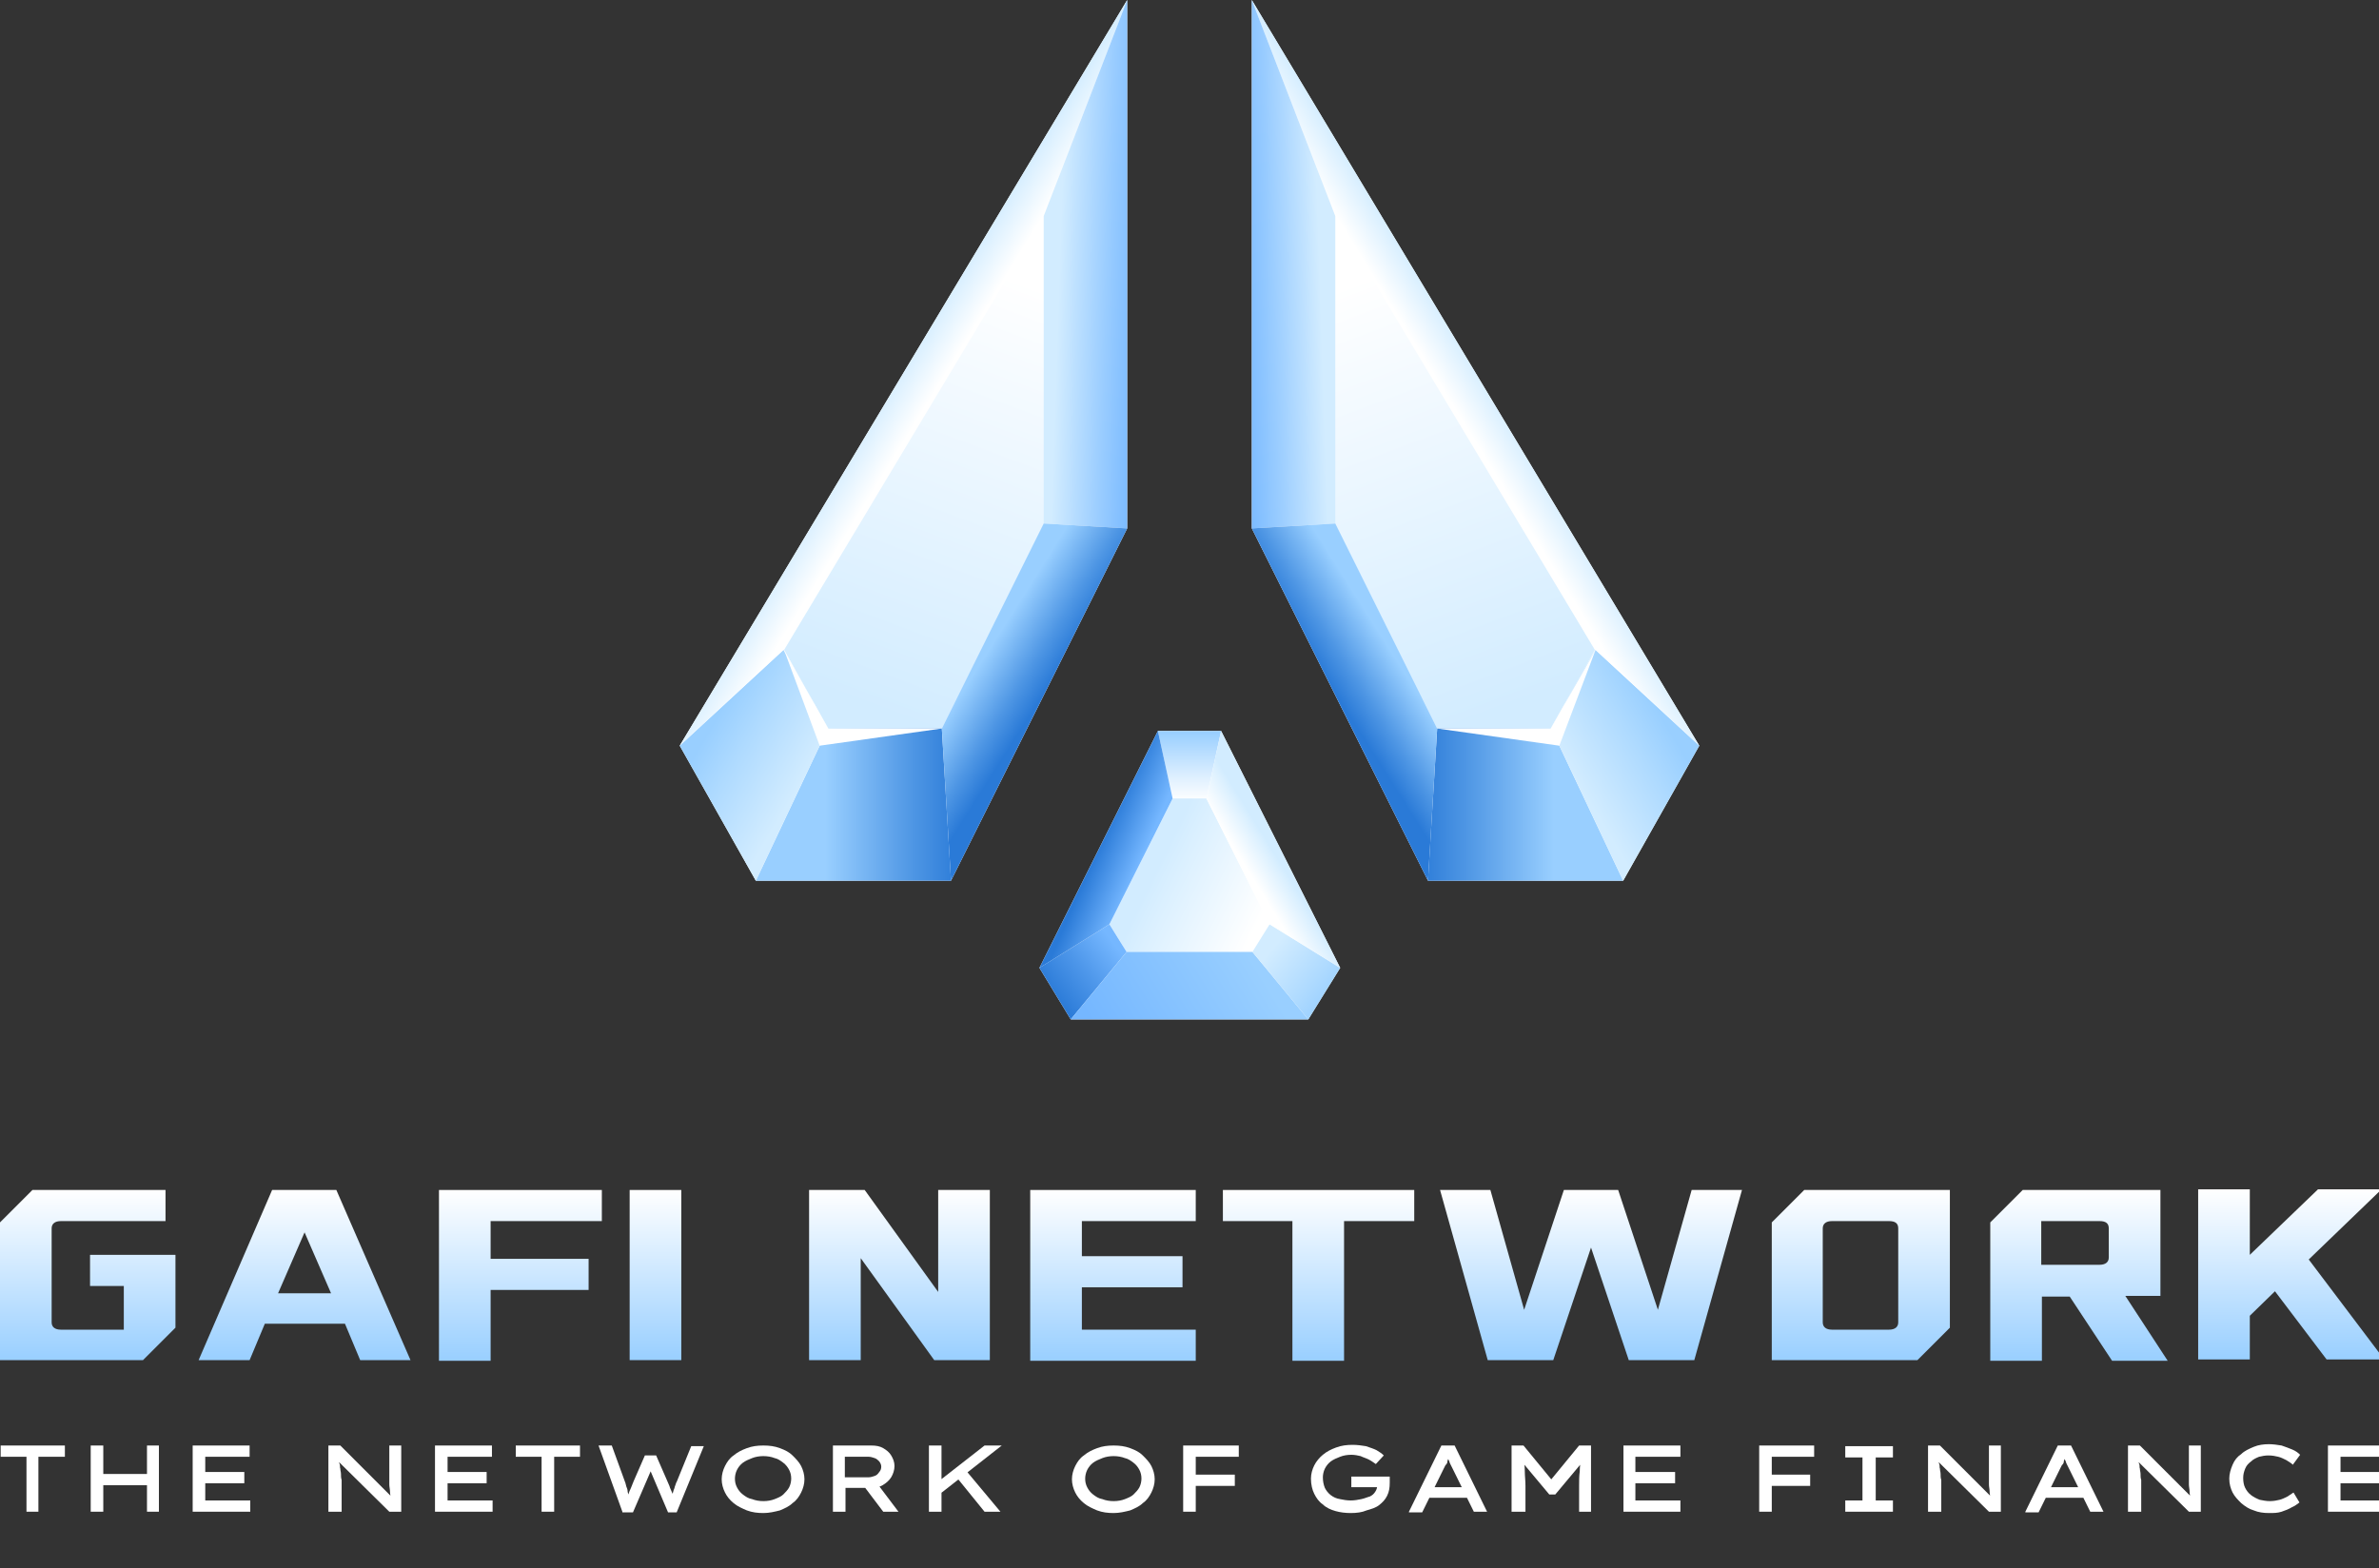 <svg width="364" height="240" viewBox="0 0 364 240" fill="none" xmlns="http://www.w3.org/2000/svg">
  <rect x="0" y="0" width="364" height="240" fill="#333333" stroke="none"/>
  <g clip-path="url(#clip0_54_1768)">
    <path d="M4.052 231.335V222.927H0.101V221.205H9.928V222.927H5.876V231.335H4.052Z" fill="white" />
    <path
      d="M13.879 231.335V221.205H15.803V231.335H13.879ZM14.689 227.283V225.561H23.3V227.283H14.689ZM22.49 231.335V221.205H24.313V231.335H22.49Z"
      fill="white" />
    <path
      d="M29.48 231.335V221.205H38.192V222.927H31.404V229.613H38.293V231.335H29.48ZM30.493 226.979V225.257H37.381V226.979H30.493Z"
      fill="white" />
    <path
      d="M50.247 231.335V221.205H52.071L59.972 229.107L59.77 229.208C59.77 228.904 59.668 228.6 59.668 228.195C59.668 227.891 59.567 227.486 59.567 227.182C59.567 226.878 59.567 226.473 59.567 226.169C59.567 225.865 59.567 225.46 59.567 225.156C59.567 224.852 59.567 224.548 59.567 224.244V221.205H61.391V231.335H59.567L51.665 223.535L51.868 223.434C51.868 223.636 51.868 223.839 51.969 224.041C52.071 224.244 51.969 224.548 52.071 224.75C52.071 225.054 52.172 225.257 52.172 225.561C52.172 225.865 52.172 226.169 52.273 226.473C52.273 226.777 52.273 227.08 52.273 227.384V231.335H50.247Z"
      fill="white" />
    <path
      d="M66.557 231.335V221.205H75.269V222.927H68.482V229.613H75.371V231.335H66.557ZM67.57 226.979V225.257H74.459V226.979H67.57Z"
      fill="white" />
    <path d="M82.867 231.335V222.927H78.916V221.205H88.743V222.927H84.792V231.335H82.867Z" fill="white" />
    <path
      d="M95.226 231.335L91.579 221.205H93.605L95.632 226.777C95.733 226.979 95.733 227.182 95.834 227.486C95.935 227.688 96.037 227.992 96.037 228.296C96.138 228.6 96.138 228.803 96.239 229.005C96.341 229.208 96.341 229.512 96.442 229.613H95.834C95.935 229.309 96.037 229.107 96.138 228.701C96.239 228.397 96.341 228.094 96.543 227.688C96.644 227.384 96.847 226.979 96.948 226.675L98.671 222.724H100.393L102.115 226.675C102.216 226.979 102.419 227.283 102.52 227.688C102.621 227.992 102.824 228.296 102.925 228.701C103.027 229.005 103.128 229.309 103.128 229.512L102.621 229.613C102.621 229.41 102.723 229.309 102.723 229.107C102.824 228.904 102.824 228.701 102.925 228.499C103.027 228.296 103.027 228.094 103.128 227.891C103.229 227.688 103.229 227.486 103.331 227.283C103.432 227.08 103.432 226.878 103.533 226.777L105.762 221.306H107.687L103.533 231.437H102.216L99.38 224.75L99.684 224.852L96.847 231.437H95.226V231.335Z"
      fill="white" />
    <path
      d="M116.804 231.538C115.892 231.538 115.082 231.437 114.271 231.133C113.562 230.829 112.853 230.525 112.245 230.018C111.638 229.512 111.232 229.005 110.928 228.397C110.624 227.79 110.422 227.08 110.422 226.371C110.422 225.662 110.624 224.953 110.928 224.345C111.232 223.737 111.638 223.13 112.245 222.724C112.853 222.218 113.461 221.914 114.271 221.61C115.082 221.306 115.892 221.205 116.804 221.205C117.716 221.205 118.526 221.306 119.337 221.61C120.147 221.914 120.755 222.218 121.261 222.724C121.768 223.231 122.274 223.737 122.578 224.345C122.882 224.953 123.085 225.662 123.085 226.371C123.085 227.08 122.882 227.79 122.578 228.397C122.274 229.005 121.869 229.613 121.261 230.018C120.755 230.525 120.046 230.829 119.337 231.133C118.526 231.335 117.716 231.538 116.804 231.538ZM116.804 229.714C117.412 229.714 118.02 229.613 118.526 229.41C119.033 229.208 119.539 229.005 119.843 228.701C120.147 228.397 120.552 227.992 120.755 227.587C120.958 227.182 121.059 226.675 121.059 226.27C121.059 225.764 120.958 225.358 120.755 224.953C120.552 224.548 120.248 224.143 119.843 223.839C119.438 223.535 119.033 223.231 118.526 223.13C118.02 222.927 117.412 222.826 116.804 222.826C116.196 222.826 115.588 222.927 115.082 223.13C114.575 223.332 114.069 223.535 113.664 223.839C113.258 224.143 112.954 224.548 112.752 224.953C112.549 225.358 112.448 225.865 112.448 226.27C112.448 226.777 112.549 227.182 112.752 227.587C112.954 227.992 113.258 228.397 113.664 228.701C114.069 229.005 114.474 229.309 115.082 229.41C115.588 229.613 116.196 229.714 116.804 229.714Z"
      fill="white" />
    <path
      d="M127.441 231.335V221.205H133.317C134.026 221.205 134.634 221.306 135.14 221.61C135.647 221.914 136.052 222.218 136.356 222.724C136.66 223.231 136.862 223.737 136.862 224.345C136.862 224.953 136.66 225.561 136.356 226.067C136.052 226.574 135.545 226.979 135.039 227.283C134.532 227.587 133.823 227.688 133.215 227.688H129.366V231.335H127.441ZM129.265 226.067H132.911C133.215 226.067 133.519 225.966 133.823 225.865C134.127 225.764 134.33 225.561 134.532 225.257C134.735 225.054 134.836 224.75 134.836 224.447C134.836 224.143 134.735 223.94 134.532 223.636C134.33 223.434 134.127 223.231 133.823 223.13C133.519 223.028 133.215 222.927 132.911 222.927H129.265V226.067ZM135.14 231.335L131.696 226.777L133.722 226.371L137.47 231.335H135.14Z"
      fill="white" />
    <path
      d="M142.13 231.335V221.205H144.055V231.335H142.13ZM143.447 228.904L143.244 226.979L150.64 221.205H153.274L143.447 228.904ZM150.64 231.335L146.284 225.966L147.398 224.548L153.071 231.335H150.64Z"
      fill="white" />
    <path
      d="M170.394 231.538C169.482 231.538 168.672 231.437 167.862 231.133C167.152 230.829 166.443 230.525 165.835 230.018C165.228 229.512 164.822 229.005 164.518 228.397C164.215 227.79 164.012 227.08 164.012 226.371C164.012 225.662 164.215 224.953 164.518 224.345C164.822 223.737 165.228 223.13 165.835 222.724C166.443 222.218 167.051 221.914 167.862 221.61C168.672 221.306 169.482 221.205 170.394 221.205C171.306 221.205 172.116 221.306 172.927 221.61C173.737 221.914 174.345 222.218 174.852 222.724C175.358 223.231 175.865 223.737 176.168 224.345C176.472 224.953 176.675 225.662 176.675 226.371C176.675 227.08 176.472 227.79 176.168 228.397C175.865 229.005 175.459 229.613 174.852 230.018C174.345 230.525 173.636 230.829 172.927 231.133C172.116 231.335 171.306 231.538 170.394 231.538ZM170.394 229.714C171.002 229.714 171.61 229.613 172.116 229.41C172.623 229.208 173.129 229.005 173.433 228.701C173.737 228.397 174.142 227.992 174.345 227.587C174.548 227.182 174.649 226.675 174.649 226.27C174.649 225.764 174.548 225.358 174.345 224.953C174.142 224.548 173.839 224.143 173.433 223.839C173.028 223.535 172.623 223.231 172.116 223.13C171.61 222.927 171.002 222.826 170.394 222.826C169.786 222.826 169.178 222.927 168.672 223.13C168.165 223.332 167.659 223.535 167.254 223.839C166.849 224.143 166.545 224.548 166.342 224.953C166.139 225.358 166.038 225.865 166.038 226.27C166.038 226.777 166.139 227.182 166.342 227.587C166.545 227.992 166.849 228.397 167.254 228.701C167.659 229.005 168.064 229.309 168.672 229.41C169.178 229.613 169.786 229.714 170.394 229.714Z"
      fill="white" />
    <path
      d="M181.031 231.335V221.205H182.956V231.335H181.031ZM181.74 227.384V225.662H188.933V227.384H181.74ZM181.943 222.927V221.205H189.541V222.927H181.943Z"
      fill="white" />
    <path
      d="M206.661 231.538C205.851 231.538 205.04 231.437 204.331 231.234C203.622 231.031 202.913 230.727 202.406 230.221C201.799 229.816 201.393 229.208 201.089 228.6C200.785 227.992 200.583 227.182 200.583 226.27C200.583 225.561 200.785 224.852 201.089 224.244C201.393 223.636 201.9 223.028 202.406 222.623C203.014 222.116 203.622 221.813 204.432 221.509C205.243 221.205 206.053 221.103 206.965 221.103C207.674 221.103 208.383 221.205 208.991 221.306C209.599 221.509 210.207 221.711 210.612 221.914C211.119 222.218 211.422 222.42 211.726 222.724L210.511 224.041C210.207 223.839 209.802 223.535 209.396 223.332C208.991 223.13 208.586 223.028 208.181 222.826C207.776 222.724 207.269 222.623 206.762 222.623C206.155 222.623 205.547 222.724 205.04 222.927C204.534 223.13 204.027 223.332 203.622 223.636C203.217 223.94 202.913 224.345 202.71 224.75C202.508 225.156 202.406 225.662 202.406 226.067C202.406 226.675 202.508 227.182 202.71 227.688C202.913 228.093 203.217 228.499 203.622 228.803C204.027 229.107 204.432 229.309 205.04 229.41C205.547 229.512 206.053 229.613 206.661 229.613C207.269 229.613 207.776 229.512 208.282 229.41C208.789 229.309 209.194 229.107 209.599 229.005C210.004 228.803 210.207 228.6 210.409 228.296C210.612 227.992 210.713 227.688 210.713 227.384V227.182L211.017 227.587H206.762V225.966H212.638C212.638 226.067 212.638 226.27 212.638 226.371C212.638 226.473 212.638 226.574 212.638 226.675C212.638 226.777 212.638 226.777 212.638 226.878C212.638 227.688 212.537 228.296 212.233 228.904C211.929 229.512 211.524 229.917 211.017 230.322C210.511 230.727 209.802 230.93 209.092 231.133C208.383 231.437 207.573 231.538 206.661 231.538Z"
      fill="white" />
    <path
      d="M215.576 231.335L220.54 221.205H222.566L227.53 231.335H225.504L222.262 224.75C222.161 224.548 222.059 224.345 221.958 224.143C221.857 223.94 221.755 223.737 221.755 223.636C221.654 223.434 221.553 223.231 221.553 223.13C221.452 222.927 221.452 222.724 221.35 222.522H221.857C221.755 222.724 221.654 222.927 221.654 223.13C221.553 223.332 221.452 223.535 221.452 223.737C221.452 223.94 221.249 224.143 221.148 224.244C221.046 224.447 220.945 224.649 220.844 224.852L217.602 231.437H215.576V231.335ZM217.805 229.208L218.514 227.587H224.491L224.795 229.208H217.805Z"
      fill="white" />
    <path
      d="M231.278 231.335V221.205H233.102L237.762 226.878H236.951L241.611 221.205H243.435V231.335H241.611V227.384C241.611 226.574 241.611 225.865 241.712 225.156C241.712 224.447 241.814 223.737 241.915 223.028L242.118 223.737L237.964 228.701H237.052L232.899 223.737L233.102 223.028C233.203 223.737 233.304 224.447 233.304 225.156C233.304 225.865 233.405 226.574 233.405 227.384V231.335H231.278Z"
      fill="white" />
    <path
      d="M248.399 231.335V221.205H257.111V222.927H250.222V229.613H257.111V231.335H248.399ZM249.412 226.979V225.257H256.3V226.979H249.412Z"
      fill="white" />
    <path
      d="M269.166 231.335V221.205H271.091V231.335H269.166ZM269.774 227.384V225.662H276.966V227.384H269.774ZM269.976 222.927V221.205H277.574V222.927H269.976Z"
      fill="white" />
    <path
      d="M282.336 231.335V229.613H284.969V223.028H282.336V221.306H289.629V223.028H286.996V229.613H289.629V231.335H282.336Z"
      fill="white" />
    <path
      d="M294.999 231.335V221.205H296.822L304.724 229.107L304.521 229.208C304.521 228.904 304.42 228.6 304.42 228.195C304.42 227.891 304.319 227.486 304.319 227.182C304.319 226.878 304.319 226.473 304.319 226.169C304.319 225.865 304.319 225.46 304.319 225.156C304.319 224.852 304.319 224.548 304.319 224.244V221.205H306.142V231.335H304.319L296.417 223.535L296.62 223.434C296.62 223.636 296.62 223.839 296.721 224.041C296.822 224.244 296.721 224.548 296.822 224.75C296.822 225.054 296.923 225.257 296.923 225.561C296.923 225.865 296.923 226.169 297.025 226.473C297.025 226.777 297.025 227.08 297.025 227.384V231.335H294.999Z"
      fill="white" />
    <path
      d="M309.89 231.335L314.854 221.205H316.88L321.844 231.335H319.818L316.576 224.75C316.475 224.548 316.374 224.345 316.273 224.143C316.171 223.94 316.07 223.737 316.07 223.636C315.969 223.434 315.867 223.231 315.867 223.13C315.766 222.927 315.766 222.724 315.665 222.522H316.171C316.07 222.724 315.969 222.927 315.969 223.13C315.867 223.332 315.766 223.535 315.766 223.737C315.766 223.94 315.563 224.143 315.462 224.244C315.361 224.447 315.26 224.649 315.158 224.852L311.916 231.437H309.89V231.335ZM312.119 229.208L312.828 227.587H318.805L319.109 229.208H312.119Z"
      fill="white" />
    <path
      d="M325.593 231.335V221.205H327.416L335.318 229.107L335.115 229.208C335.115 228.904 335.014 228.6 335.014 228.195C335.014 227.891 334.913 227.486 334.913 227.182C334.913 226.878 334.913 226.473 334.913 226.169C334.913 225.865 334.913 225.46 334.913 225.156C334.913 224.852 334.913 224.548 334.913 224.244V221.205H336.736V231.335H334.913L327.011 223.535L327.213 223.434C327.213 223.636 327.213 223.839 327.315 224.041C327.416 224.244 327.315 224.548 327.416 224.75C327.416 225.054 327.517 225.257 327.517 225.561C327.517 225.865 327.517 226.169 327.619 226.473C327.619 226.777 327.619 227.08 327.619 227.384V231.335H325.593Z"
      fill="white" />
    <path
      d="M347.17 231.538C346.36 231.538 345.55 231.437 344.84 231.133C344.131 230.93 343.523 230.525 342.916 230.018C342.409 229.512 341.903 229.005 341.599 228.397C341.295 227.79 341.092 227.08 341.092 226.27C341.092 225.561 341.295 224.852 341.599 224.143C341.903 223.433 342.308 222.927 342.916 222.522C343.422 222.015 344.131 221.711 344.84 221.407C345.55 221.103 346.36 221.002 347.17 221.002C347.778 221.002 348.487 221.103 349.095 221.205C349.703 221.407 350.21 221.61 350.716 221.813C351.223 222.015 351.628 222.319 351.932 222.623L350.817 224.143C350.513 223.839 350.108 223.636 349.804 223.433C349.399 223.231 348.994 223.028 348.589 222.927C348.183 222.826 347.677 222.724 347.069 222.724C346.563 222.724 346.056 222.826 345.651 222.927C345.144 223.13 344.739 223.332 344.435 223.636C344.03 223.94 343.726 224.244 343.523 224.75C343.321 225.257 343.22 225.662 343.22 226.169C343.22 226.777 343.321 227.283 343.523 227.688C343.726 228.094 344.03 228.499 344.435 228.803C344.84 229.107 345.246 229.309 345.752 229.512C346.259 229.613 346.765 229.714 347.272 229.714C347.88 229.714 348.386 229.613 348.791 229.512C349.196 229.41 349.602 229.208 350.007 229.005C350.311 228.803 350.615 228.6 350.919 228.397L351.83 229.917C351.526 230.12 351.223 230.424 350.716 230.626C350.21 230.93 349.703 231.133 349.095 231.335C348.487 231.538 347.88 231.538 347.17 231.538Z"
      fill="white" />
    <path
      d="M356.187 231.335V221.205H364.899V222.927H358.111V229.613H365V231.335H356.187ZM357.2 226.979V225.257H364.088V226.979H357.2Z"
      fill="white" />
    <path
      d="M41.636 182.101H51.463L62.809 208.137H55.11L52.78 202.565H40.522L38.192 208.137H30.391L41.636 182.101ZM50.652 197.905L46.6 188.585L42.548 197.905H50.652Z"
      fill="url(#paint0_linear_54_1768)" />
    <path d="M67.165 182.101H92.086V186.863H75.067V192.637H90.06V197.398H75.067V208.238H67.165V182.101Z"
      fill="url(#paint1_linear_54_1768)" />
    <path d="M96.341 182.101H104.242V208.137H96.341V182.101Z" fill="url(#paint2_linear_54_1768)" />
    <path
      d="M13.777 192.029V196.79H18.944V203.477H9.32C8.408 203.477 7.902 203.071 7.902 202.362V187.977C7.902 187.268 8.408 186.863 9.32 186.863H25.326V182.101H6.686H4.964C3.039 184.026 1.925 185.14 0 187.065V187.47V202.767V208.137H6.686H21.882C23.807 206.212 24.921 205.097 26.846 203.173V192.029H13.777Z"
      fill="url(#paint3_linear_54_1768)" />
    <path
      d="M123.794 182.101H132.304L143.548 197.702V182.101H151.45V208.137H142.941L131.696 192.536V208.137H123.794V182.101Z"
      fill="url(#paint4_linear_54_1768)" />
    <path
      d="M157.63 182.101H182.956V186.863H165.532V192.232H180.93V196.993H165.532V203.477H182.956V208.238H157.63V182.101Z"
      fill="url(#paint5_linear_54_1768)" />
    <path d="M187.109 182.101H216.386V186.863H205.648V208.238H197.746V186.863H187.109V182.101Z"
      fill="url(#paint6_linear_54_1768)" />
    <path
      d="M228.036 182.101L233.203 200.437L239.281 182.101H247.588L253.666 200.437L258.833 182.101H266.532L259.238 208.137H249.209L243.435 190.915L237.66 208.137H227.631L220.337 182.101H228.036Z"
      fill="url(#paint7_linear_54_1768)" />
    <path
      d="M336.331 182H344.233V192.029L354.667 182H364.392L353.249 192.738L364.797 208.035H355.984L348.082 197.601L344.233 201.349V208.035H336.331V182Z"
      fill="url(#paint8_linear_54_1768)" />
    <path
      d="M291.656 182.101H277.878H276.055C274.13 184.026 273.016 185.14 271.091 187.065V187.47V202.767V208.137H277.777H291.554H293.378C295.303 206.212 296.417 205.097 298.342 203.173V202.767V187.47V182.101H291.656ZM290.44 202.362C290.44 203.071 289.933 203.477 289.022 203.477H280.31C279.398 203.477 278.891 203.071 278.891 202.362V187.977C278.891 187.268 279.398 186.863 280.31 186.863H289.022C289.933 186.863 290.44 187.166 290.44 187.977V202.362Z"
      fill="url(#paint9_linear_54_1768)" />
    <path
      d="M325.187 198.31H330.557V192.941V187.47V182.101H323.87H309.485C307.56 184.026 306.446 185.14 304.521 187.065V208.238H312.423V198.411H316.678L323.161 208.238H331.671L325.187 198.31ZM322.655 192.434C322.655 193.143 322.148 193.549 321.237 193.549H312.322V186.863H321.237C322.148 186.863 322.655 187.166 322.655 187.977V192.434Z"
      fill="url(#paint10_linear_54_1768)" />
    <g clip-path="url(#clip1_54_1768)">
      <path d="M172.467 80.865L145.512 134.774H115.646L104 114.112L172.467 0V80.865Z" fill="white" />
      <path d="M186.837 111.858L205.057 148.111L200.173 156H163.827L159.037 148.111L177.163 111.858H186.837Z"
        fill="white" />
      <path d="M260 114.112L248.354 134.774H218.488L191.533 80.865V0L260 114.112Z" fill="white" />
      <path d="M186.837 111.858L184.583 122.189H179.417L177.163 111.858H186.837Z" fill="url(#paint11_linear_54_1768)" />
      <path
        d="M179.417 122.189L169.744 141.442C170.871 143.227 171.246 143.79 172.373 145.669H191.627C192.754 143.884 193.129 143.321 194.256 141.442L184.583 122.189C182.235 122.189 181.765 122.189 179.417 122.189Z"
        fill="url(#paint12_linear_54_1768)" />
      <path d="M172.373 145.669L163.827 156L159.037 148.111L169.744 141.443L172.373 145.669Z"
        fill="url(#paint13_linear_54_1768)" />
      <path d="M200.173 156H163.827L172.373 145.669H191.627L200.173 156Z" fill="url(#paint14_linear_54_1768)" />
      <path d="M205.057 148.111L200.173 156L191.627 145.669L194.257 141.443L205.057 148.111Z"
        fill="url(#paint15_linear_54_1768)" />
      <path d="M205.057 148.111L194.257 141.443L184.583 122.189L186.837 111.858L205.057 148.111Z"
        fill="url(#paint16_linear_54_1768)" />
      <path d="M179.417 122.189L169.744 141.443L159.037 148.111L177.163 111.858L179.417 122.189Z"
        fill="url(#paint17_linear_54_1768)" />
      <path
        d="M204.212 33.06V80.113L219.896 111.482H237.272C240.277 106.129 241.028 104.814 244.034 99.46L204.212 33.06Z"
        fill="url(#paint18_linear_54_1768)" />
      <path d="M248.354 134.774H218.488L219.896 111.482H237.272L238.586 114.112L248.354 134.774Z"
        fill="url(#paint19_linear_54_1768)" />
      <path
        d="M260 114.112L248.354 134.774L238.586 114.112L237.272 111.482L239.244 108.101L239.62 107.35L240.653 105.471L241.028 104.814L241.404 104.157L242.155 102.842L242.531 102.184L244.128 99.461L260 114.112Z"
        fill="url(#paint20_linear_54_1768)" />
      <path d="M260 114.112L244.128 99.461L204.306 33.06L191.533 0L260 114.112Z"
        fill="url(#paint21_linear_54_1768)" />
      <path d="M204.306 33.06V80.113L191.533 80.865V0L204.306 33.06Z" fill="url(#paint22_linear_54_1768)" />
      <path d="M219.896 111.482L218.488 134.774L191.533 80.865L204.306 80.113L219.896 111.482Z"
        fill="url(#paint23_linear_54_1768)" />
      <path d="M244.128 99.461L238.586 114.112L219.896 111.482H237.271L244.128 99.461Z" fill="white" />
      <path
        d="M159.788 33.06V80.113L144.104 111.482H126.728C123.723 106.129 122.972 104.814 119.966 99.46L159.788 33.06Z"
        fill="url(#paint24_linear_54_1768)" />
      <path d="M115.646 134.774H145.512L144.104 111.482H126.728L125.414 114.112L115.646 134.774Z"
        fill="url(#paint25_linear_54_1768)" />
      <path
        d="M104 114.112L115.646 134.774L125.414 114.112L126.728 111.482L124.756 108.101L124.38 107.35L123.347 105.471L122.972 104.814L122.596 104.157L121.845 102.842L121.469 102.184L119.872 99.461L104 114.112Z"
        fill="url(#paint26_linear_54_1768)" />
      <path d="M104 114.112L119.872 99.461L159.694 33.06L172.467 0L104 114.112Z"
        fill="url(#paint27_linear_54_1768)" />
      <path d="M159.694 33.06V80.113L172.467 80.865V0L159.694 33.06Z" fill="url(#paint28_linear_54_1768)" />
      <path d="M144.104 111.482L145.512 134.774L172.467 80.865L159.694 80.113L144.104 111.482Z"
        fill="url(#paint29_linear_54_1768)" />
      <path d="M119.966 99.461L125.414 114.112L144.104 111.482H126.728L119.966 99.461Z" fill="white" />
    </g>
  </g>
  <defs>
    <linearGradient id="paint0_linear_54_1768" x1="46.6" y1="182.101" x2="46.6" y2="208.137"
      gradientUnits="userSpaceOnUse">
      <stop stop-color="white" />
      <stop offset="1" stop-color="#99CFFF" />
    </linearGradient>
    <linearGradient id="paint1_linear_54_1768" x1="79.625" y1="182.101" x2="79.625" y2="208.238"
      gradientUnits="userSpaceOnUse">
      <stop stop-color="white" />
      <stop offset="1" stop-color="#99CFFF" />
    </linearGradient>
    <linearGradient id="paint2_linear_54_1768" x1="100.291" y1="182.101" x2="100.291" y2="208.137"
      gradientUnits="userSpaceOnUse">
      <stop stop-color="white" />
      <stop offset="1" stop-color="#99CFFF" />
    </linearGradient>
    <linearGradient id="paint3_linear_54_1768" x1="13.423" y1="182.101" x2="13.423" y2="208.137"
      gradientUnits="userSpaceOnUse">
      <stop stop-color="white" />
      <stop offset="1" stop-color="#99CFFF" />
    </linearGradient>
    <linearGradient id="paint4_linear_54_1768" x1="137.622" y1="182.101" x2="137.622" y2="208.137"
      gradientUnits="userSpaceOnUse">
      <stop stop-color="white" />
      <stop offset="1" stop-color="#99CFFF" />
    </linearGradient>
    <linearGradient id="paint5_linear_54_1768" x1="170.293" y1="182.101" x2="170.293" y2="208.238"
      gradientUnits="userSpaceOnUse">
      <stop stop-color="white" />
      <stop offset="1" stop-color="#99CFFF" />
    </linearGradient>
    <linearGradient id="paint6_linear_54_1768" x1="201.748" y1="182.101" x2="201.748" y2="208.238"
      gradientUnits="userSpaceOnUse">
      <stop stop-color="white" />
      <stop offset="1" stop-color="#99CFFF" />
    </linearGradient>
    <linearGradient id="paint7_linear_54_1768" x1="243.435" y1="182.101" x2="243.435" y2="208.137"
      gradientUnits="userSpaceOnUse">
      <stop stop-color="white" />
      <stop offset="1" stop-color="#99CFFF" />
    </linearGradient>
    <linearGradient id="paint8_linear_54_1768" x1="350.564" y1="182" x2="350.564" y2="208.035"
      gradientUnits="userSpaceOnUse">
      <stop stop-color="white" />
      <stop offset="1" stop-color="#99CFFF" />
    </linearGradient>
    <linearGradient id="paint9_linear_54_1768" x1="284.716" y1="182.101" x2="284.716" y2="208.137"
      gradientUnits="userSpaceOnUse">
      <stop stop-color="white" />
      <stop offset="1" stop-color="#99CFFF" />
    </linearGradient>
    <linearGradient id="paint10_linear_54_1768" x1="318.096" y1="182.101" x2="318.096" y2="208.238"
      gradientUnits="userSpaceOnUse">
      <stop stop-color="white" />
      <stop offset="1" stop-color="#99CFFF" />
    </linearGradient>
    <linearGradient id="paint11_linear_54_1768" x1="182.009" y1="122.601" x2="182.009" y2="112.093"
      gradientUnits="userSpaceOnUse">
      <stop stop-color="white" />
      <stop offset="0.383" stop-color="#DBEEFF" />
      <stop offset="1" stop-color="#99CFFF" />
    </linearGradient>
    <linearGradient id="paint12_linear_54_1768" x1="192.677" y1="140.842" x2="176.919" y2="133.18"
      gradientUnits="userSpaceOnUse">
      <stop stop-color="white" />
      <stop offset="0.814" stop-color="#DBF0FF" />
      <stop offset="1" stop-color="#D2ECFF" />
    </linearGradient>
    <linearGradient id="paint13_linear_54_1768" x1="161.006" y1="152.412" x2="170.746" y2="144.789"
      gradientUnits="userSpaceOnUse">
      <stop stop-color="#2A7AD7" />
      <stop offset="0.507" stop-color="#4E97EA" />
      <stop offset="1" stop-color="#75B7FF" />
    </linearGradient>
    <linearGradient id="paint14_linear_54_1768" x1="169.824" y1="160.989" x2="191.94" y2="147.343"
      gradientUnits="userSpaceOnUse">
      <stop stop-color="#75B7FF" />
      <stop offset="1" stop-color="#99CFFF" />
    </linearGradient>
    <linearGradient id="paint15_linear_54_1768" x1="194.504" y1="145.38" x2="204.028" y2="153.273"
      gradientUnits="userSpaceOnUse">
      <stop stop-color="#D2ECFF" />
      <stop offset="0.654" stop-color="#AEDAFF" />
      <stop offset="1" stop-color="#99CFFF" />
    </linearGradient>
    <linearGradient id="paint16_linear_54_1768" x1="190.879" y1="133.125" x2="195.001" y2="130.582"
      gradientUnits="userSpaceOnUse">
      <stop stop-color="white" />
      <stop offset="0.814" stop-color="#DBF0FF" />
      <stop offset="1" stop-color="#D2ECFF" />
    </linearGradient>
    <linearGradient id="paint17_linear_54_1768" x1="167.925" y1="129.935" x2="174.15" y2="132.596"
      gradientUnits="userSpaceOnUse">
      <stop stop-color="#2A7AD7" />
      <stop offset="1" stop-color="#75B7FF" />
    </linearGradient>
    <linearGradient id="paint18_linear_54_1768" x1="231.046" y1="108.17" x2="206.818" y2="43.395"
      gradientUnits="userSpaceOnUse">
      <stop stop-color="#D2ECFF" />
      <stop offset="0.814" stop-color="#F6FBFF" />
      <stop offset="1" stop-color="white" />
    </linearGradient>
    <linearGradient id="paint19_linear_54_1768" x1="216.904" y1="123.095" x2="237.751" y2="123.095"
      gradientUnits="userSpaceOnUse">
      <stop stop-color="#2A7AD7" />
      <stop offset="0.354" stop-color="#4E96E4" />
      <stop offset="1" stop-color="#99CFFF" />
    </linearGradient>
    <linearGradient id="paint20_linear_54_1768" x1="241.5" y1="119.902" x2="255.398" y2="111.647"
      gradientUnits="userSpaceOnUse">
      <stop stop-color="#D2ECFF" />
      <stop offset="0.654" stop-color="#AEDAFF" />
      <stop offset="1" stop-color="#99CFFF" />
    </linearGradient>
    <linearGradient id="paint21_linear_54_1768" x1="221.024" y1="60.004" x2="226.707" y2="56.495"
      gradientUnits="userSpaceOnUse">
      <stop stop-color="white" />
      <stop offset="0.814" stop-color="#DBF0FF" />
      <stop offset="1" stop-color="#D2ECFF" />
    </linearGradient>
    <linearGradient id="paint22_linear_54_1768" x1="189.155" y1="40.506" x2="201.874" y2="40.087"
      gradientUnits="userSpaceOnUse">
      <stop stop-color="#75B7FF" />
      <stop offset="0.417" stop-color="#99CCFF" />
      <stop offset="1" stop-color="#D2ECFF" />
    </linearGradient>
    <linearGradient id="paint23_linear_54_1768" x1="205.262" y1="107.641" x2="214.276" y2="101.947"
      gradientUnits="userSpaceOnUse">
      <stop stop-color="#2A7AD7" />
      <stop offset="0.354" stop-color="#4E96E4" />
      <stop offset="1" stop-color="#99CFFF" />
    </linearGradient>
    <linearGradient id="paint24_linear_54_1768" x1="132.954" y1="108.17" x2="157.182" y2="43.395"
      gradientUnits="userSpaceOnUse">
      <stop stop-color="#D2ECFF" />
      <stop offset="0.814" stop-color="#F6FBFF" />
      <stop offset="1" stop-color="white" />
    </linearGradient>
    <linearGradient id="paint25_linear_54_1768" x1="147.096" y1="123.095" x2="126.249" y2="123.095"
      gradientUnits="userSpaceOnUse">
      <stop stop-color="#2A7AD7" />
      <stop offset="0.354" stop-color="#4E96E4" />
      <stop offset="1" stop-color="#99CFFF" />
    </linearGradient>
    <linearGradient id="paint26_linear_54_1768" x1="122.5" y1="119.902" x2="108.602" y2="111.647"
      gradientUnits="userSpaceOnUse">
      <stop stop-color="#D2ECFF" />
      <stop offset="0.654" stop-color="#AEDAFF" />
      <stop offset="1" stop-color="#99CFFF" />
    </linearGradient>
    <linearGradient id="paint27_linear_54_1768" x1="142.976" y1="60.004" x2="137.293" y2="56.495"
      gradientUnits="userSpaceOnUse">
      <stop stop-color="white" />
      <stop offset="0.814" stop-color="#DBF0FF" />
      <stop offset="1" stop-color="#D2ECFF" />
    </linearGradient>
    <linearGradient id="paint28_linear_54_1768" x1="174.845" y1="40.506" x2="162.126" y2="40.087"
      gradientUnits="userSpaceOnUse">
      <stop stop-color="#75B7FF" />
      <stop offset="0.417" stop-color="#99CCFF" />
      <stop offset="1" stop-color="#D2ECFF" />
    </linearGradient>
    <linearGradient id="paint29_linear_54_1768" x1="158.738" y1="107.641" x2="149.724" y2="101.947"
      gradientUnits="userSpaceOnUse">
      <stop stop-color="#2A7AD7" />
      <stop offset="0.354" stop-color="#4E96E4" />
      <stop offset="1" stop-color="#99CFFF" />
    </linearGradient>
    <clipPath id="clip0_54_1768">
      <rect width="364" height="240" fill="white" />
    </clipPath>
    <clipPath id="clip1_54_1768">
      <rect width="156" height="156" fill="white" transform="translate(104)" />
    </clipPath>
  </defs>
</svg>